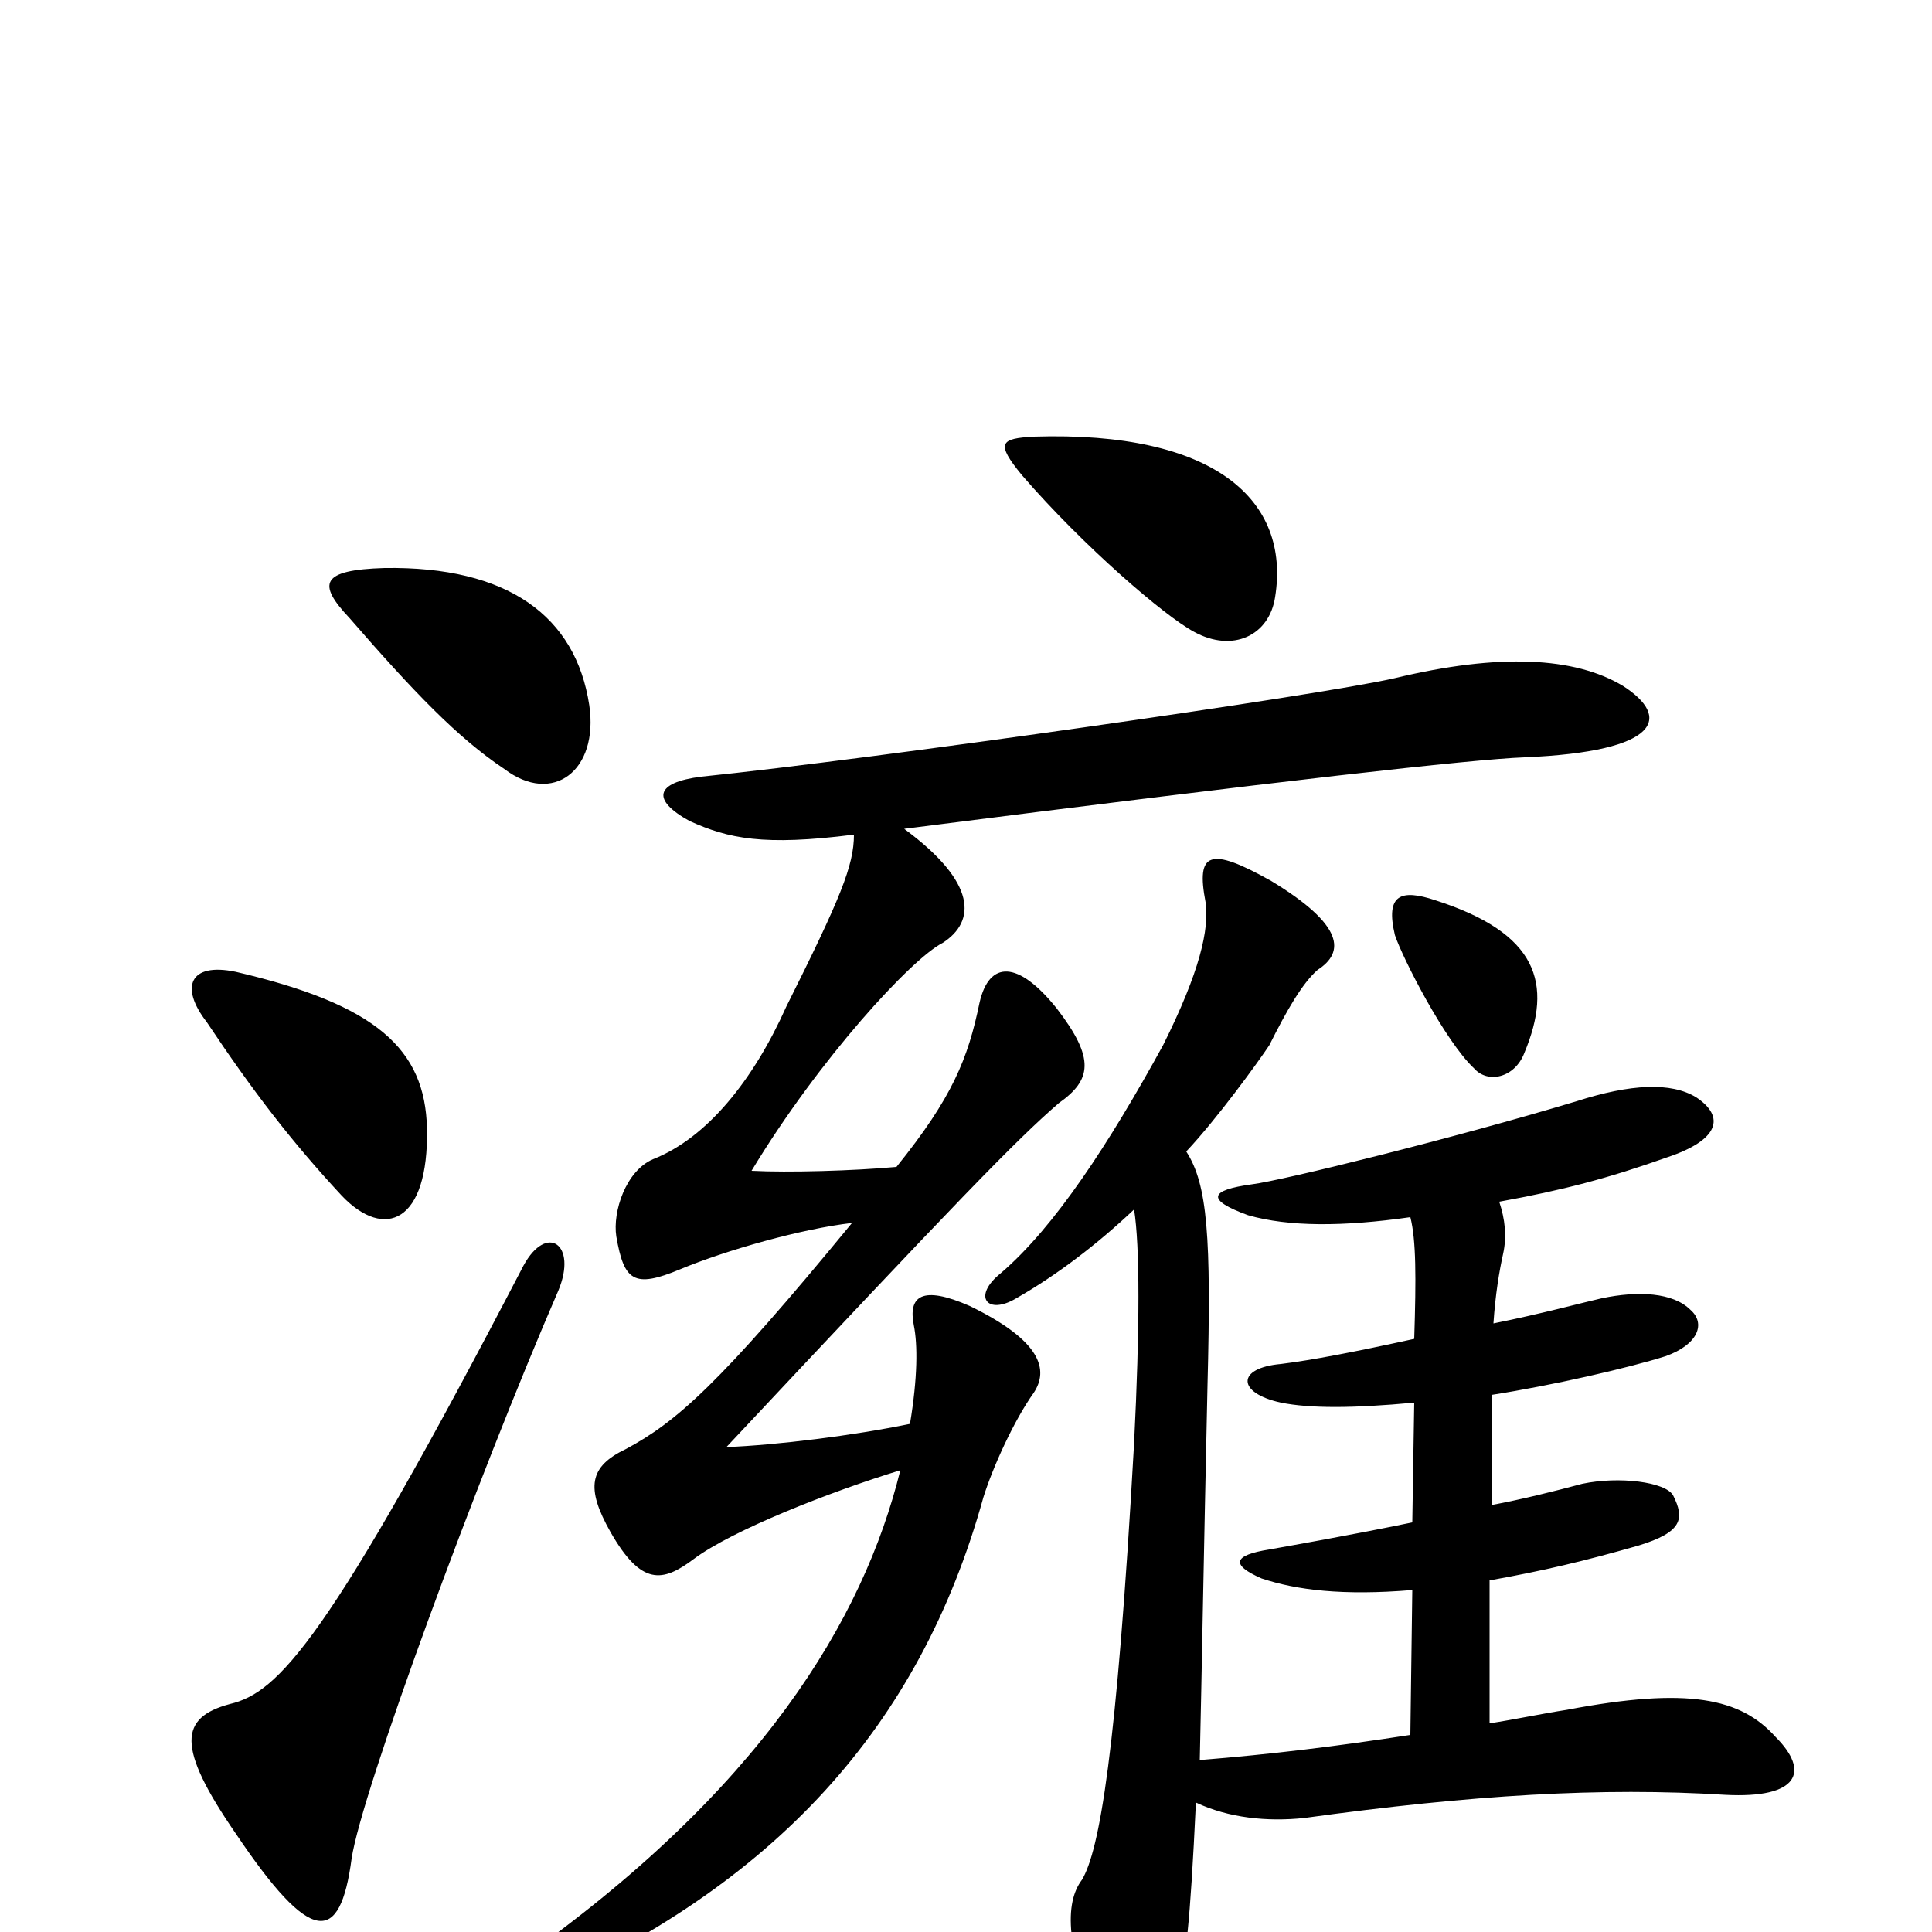 <svg xmlns="http://www.w3.org/2000/svg" viewBox="0 -1000 1000 1000">
	<path fill="#000000" d="M789 -455C804 -491 796 -517 743 -534C725 -540 717 -537 722 -516C726 -504 748 -461 763 -447C770 -439 784 -442 789 -455ZM660 -691C668 -741 629 -777 535 -774C518 -773 515 -771 529 -754C561 -717 603 -681 618 -673C638 -662 657 -671 660 -691ZM442 -568C442 -552 435 -535 407 -479C390 -441 366 -411 338 -400C324 -394 317 -373 319 -360C323 -337 328 -333 352 -343C376 -353 415 -364 441 -367C372 -283 350 -264 324 -250C305 -241 303 -230 316 -207C332 -179 343 -181 359 -193C379 -208 430 -228 466 -239C447 -162 394 -73 267 16C253 27 258 38 275 31C401 -24 476 -106 509 -225C514 -241 525 -265 535 -279C543 -291 539 -306 502 -324C477 -335 470 -329 473 -314C475 -304 475 -287 471 -263C442 -257 402 -252 376 -251C496 -379 526 -410 548 -429C565 -441 567 -452 547 -478C527 -503 512 -503 507 -481C501 -452 493 -432 464 -396C442 -394 408 -393 389 -394C424 -452 472 -504 488 -512C505 -523 506 -543 468 -571C664 -596 762 -607 789 -608C860 -611 865 -629 840 -645C815 -660 776 -662 722 -649C683 -640 451 -607 363 -598C339 -595 337 -586 357 -575C377 -566 395 -562 442 -568ZM619 -67C636 -59 656 -57 675 -59C762 -71 829 -75 893 -71C931 -69 937 -83 919 -101C901 -121 874 -127 811 -115C798 -113 784 -110 771 -108V-182C799 -187 820 -192 848 -200C871 -207 872 -214 866 -226C862 -233 838 -236 819 -232C804 -228 788 -224 772 -221V-278C804 -283 843 -292 862 -298C879 -304 883 -315 875 -322C866 -331 848 -332 829 -328C820 -326 798 -320 773 -315C774 -330 776 -342 778 -351C780 -360 779 -369 776 -378C809 -384 832 -390 863 -401C890 -410 893 -422 878 -432C865 -440 844 -439 816 -430C753 -411 664 -389 648 -387C626 -384 624 -379 646 -371C667 -365 695 -365 730 -370C733 -358 733 -339 732 -307C700 -300 679 -296 663 -294C640 -292 640 -279 663 -274C678 -271 700 -271 732 -274L731 -212C697 -205 668 -200 657 -198C638 -195 637 -190 653 -183C671 -177 695 -174 731 -177L730 -102C691 -96 658 -92 621 -89C622 -132 623 -193 625 -283C627 -360 625 -387 614 -404C630 -421 651 -450 657 -459C666 -477 674 -491 682 -498C696 -507 696 -521 658 -544C626 -562 619 -559 624 -533C626 -519 621 -497 602 -459C574 -408 546 -365 518 -341C503 -329 511 -319 526 -328C547 -340 568 -356 587 -374C590 -355 590 -313 587 -253C578 -92 569 -42 560 -27C551 -15 551 8 571 57C580 80 600 79 608 42C614 14 616 -4 619 -67ZM289 -332C299 -356 283 -367 271 -345C169 -149 144 -124 119 -118C93 -111 91 -96 122 -51C161 7 176 7 182 -38C187 -72 247 -235 289 -332ZM221 -416C220 -457 195 -480 122 -497C98 -502 93 -489 107 -471C131 -435 151 -409 177 -381C199 -358 222 -367 221 -416ZM305 -635C298 -681 263 -707 199 -706C166 -705 164 -698 181 -680C214 -642 237 -618 261 -602C286 -583 310 -601 305 -635Z"/>
</svg>